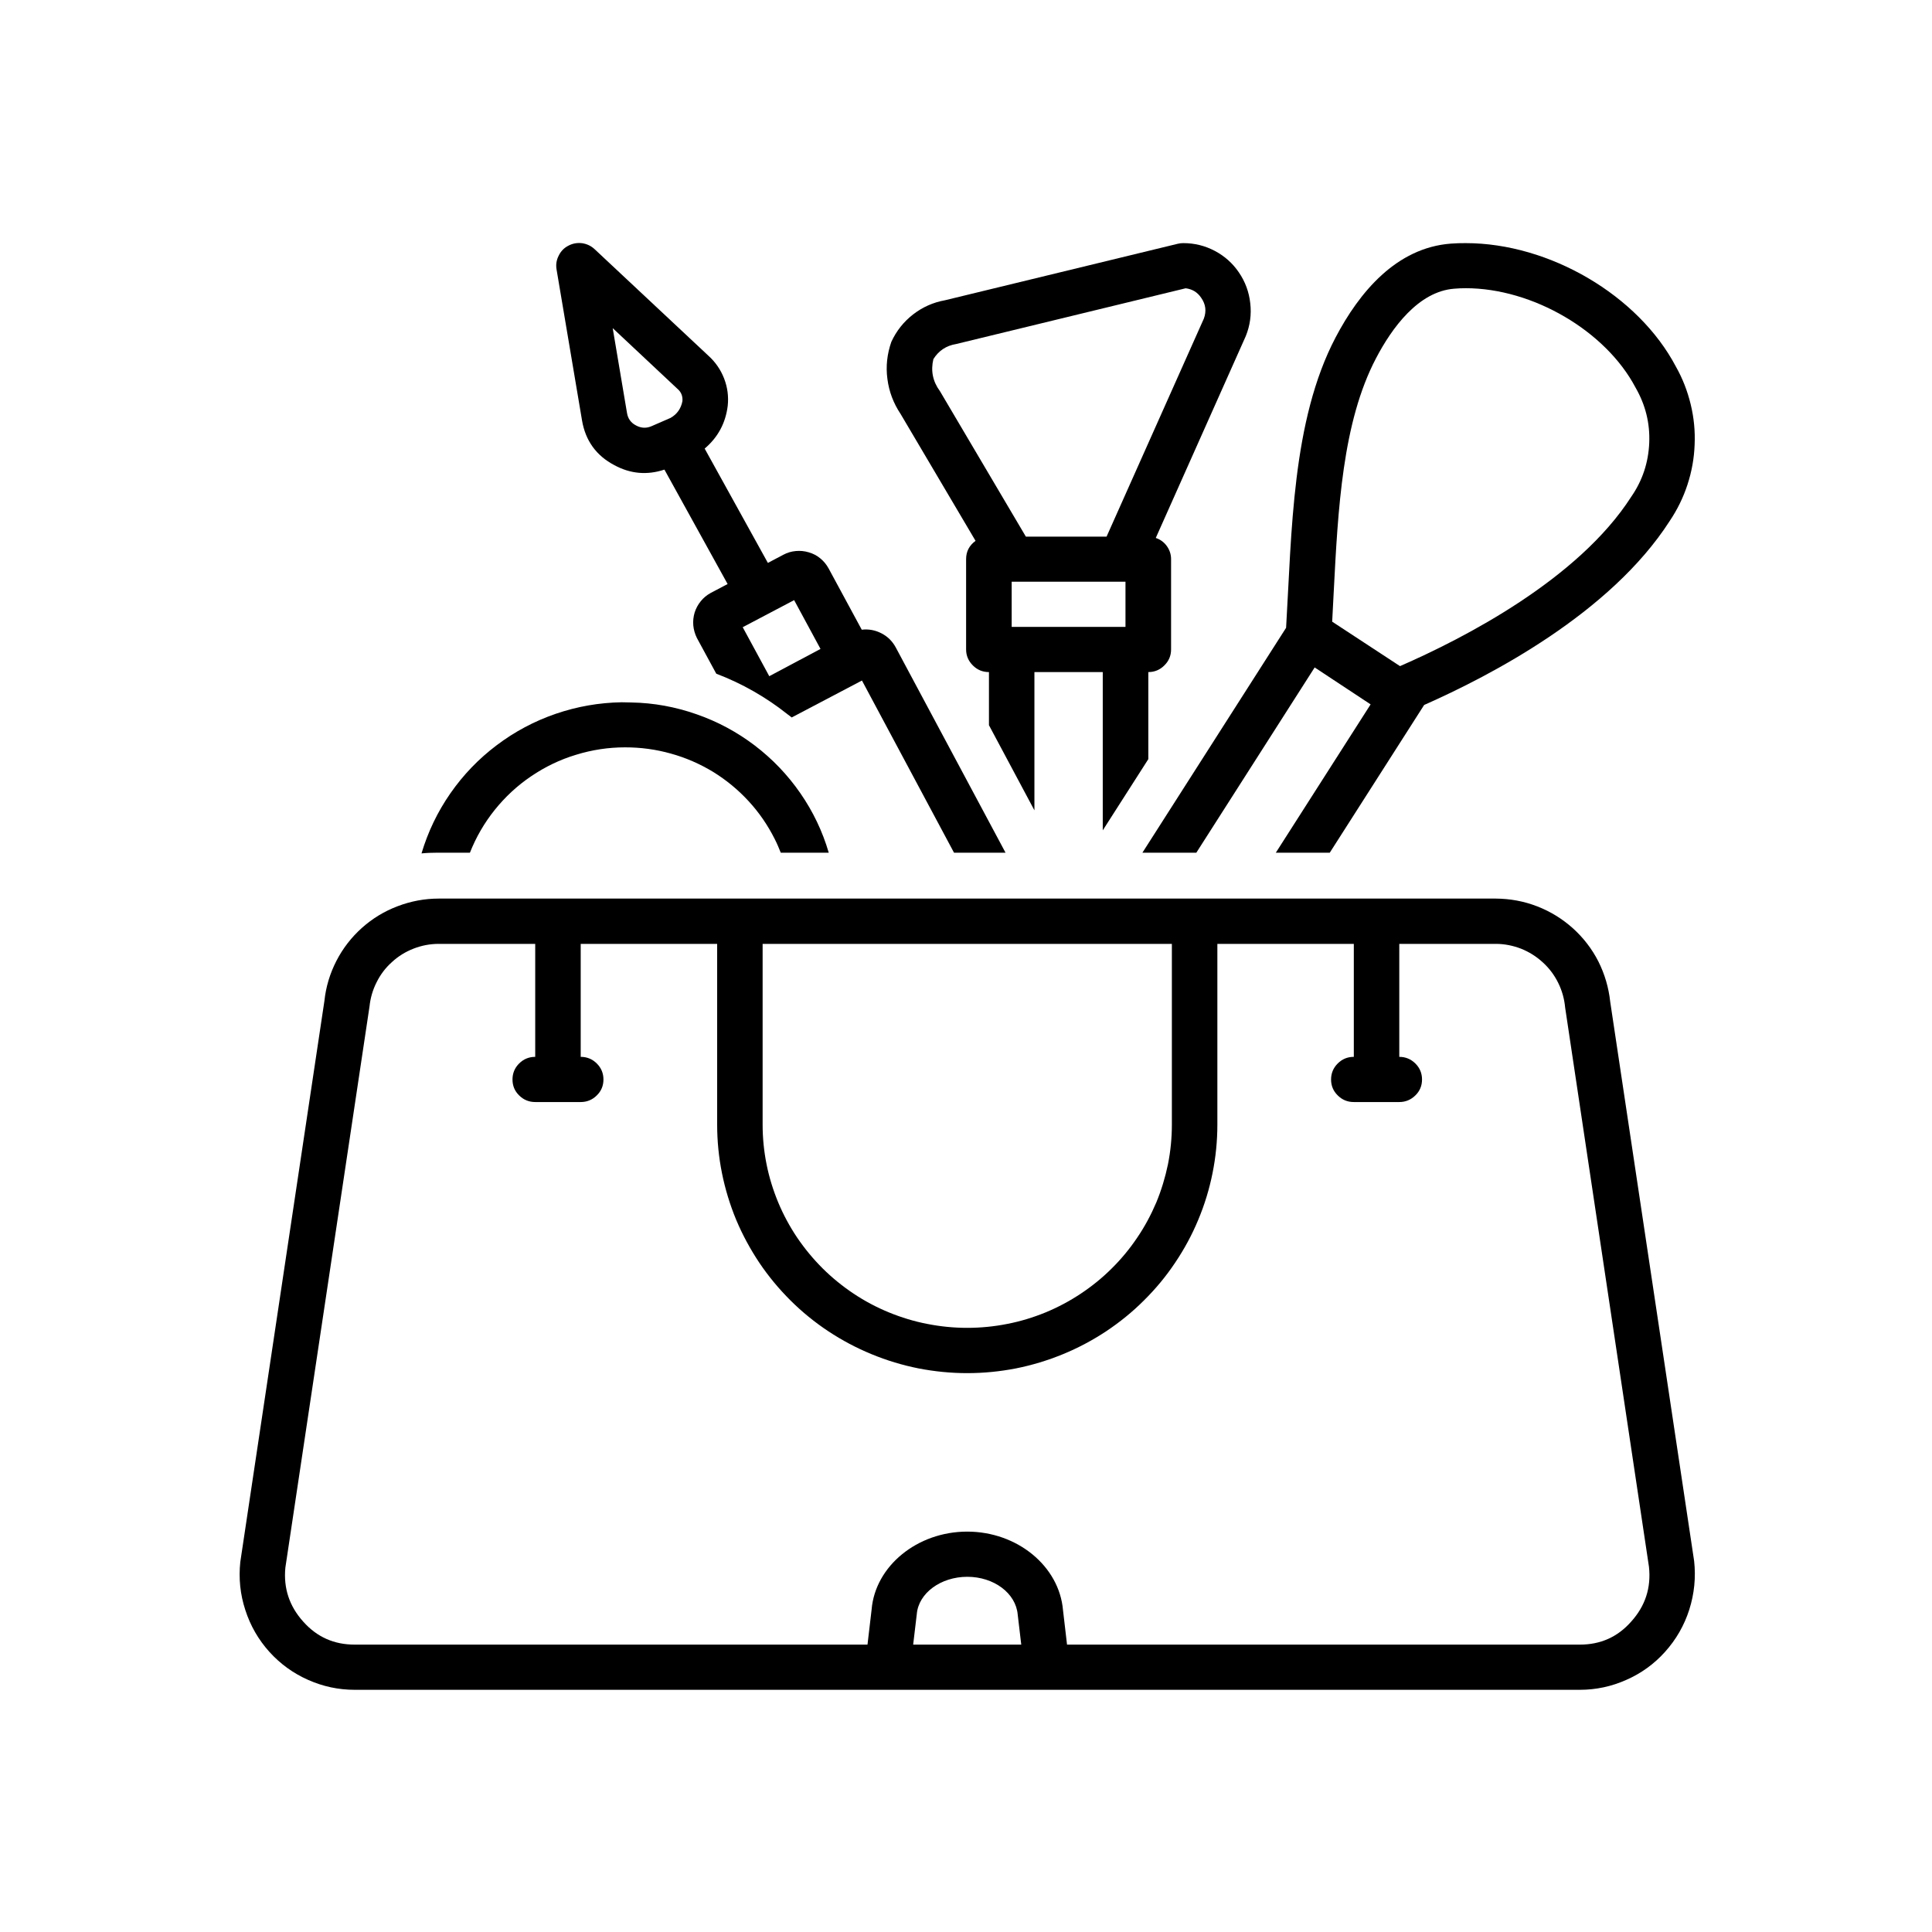 <svg xmlns="http://www.w3.org/2000/svg" xmlns:xlink="http://www.w3.org/1999/xlink" width="100" zoomAndPan="magnify" viewBox="0 0 75 75" height="100" preserveAspectRatio="xMidYMid meet" version="1.0"><defs><clipPath id="b54dcee662"><path d="M 9.137 34 L 66 34 L 66 65.598 L 9.137 65.598 Z M 9.137 34 " clip-rule="nonzero"/></clipPath><clipPath id="9e934c253a"><path d="M 44 9.348 L 66 9.348 L 66 34 L 44 34 Z M 44 9.348 " clip-rule="nonzero"/></clipPath><clipPath id="d4ad51cb27"><path d="M 34 9.348 L 49 9.348 L 49 33 L 34 33 Z M 34 9.348 " clip-rule="nonzero"/></clipPath><clipPath id="3a94adaa5a"><path d="M 21 9.348 L 40 9.348 L 40 34 L 21 34 Z M 21 9.348 " clip-rule="nonzero"/></clipPath></defs><g clip-path="url(#b54dcee662)"><path fill="#000000" d="M 65.766 60.598 L 62.508 38.887 C 62.449 38.34 62.297 37.82 62.051 37.328 C 61.801 36.836 61.469 36.406 61.059 36.035 C 60.648 35.668 60.188 35.383 59.672 35.184 C 59.156 34.984 58.621 34.887 58.066 34.883 L 17.031 34.883 C 16.48 34.883 15.949 34.984 15.434 35.18 C 14.918 35.375 14.457 35.656 14.047 36.023 C 13.641 36.387 13.309 36.816 13.059 37.301 C 12.809 37.789 12.652 38.305 12.594 38.852 L 9.328 60.637 C 9.262 61.27 9.324 61.895 9.523 62.5 C 9.719 63.109 10.031 63.652 10.461 64.129 C 10.883 64.594 11.383 64.957 11.957 65.211 C 12.535 65.469 13.137 65.598 13.77 65.598 L 61.328 65.598 C 61.957 65.598 62.562 65.469 63.137 65.211 C 63.715 64.957 64.215 64.594 64.633 64.129 C 65.066 63.648 65.383 63.098 65.578 62.484 C 65.773 61.867 65.836 61.238 65.766 60.598 Z M 29.605 36.641 L 45.492 36.641 L 45.492 43.66 C 45.492 44.176 45.441 44.691 45.34 45.199 C 45.234 45.707 45.086 46.199 44.887 46.68 C 44.684 47.156 44.441 47.613 44.148 48.043 C 43.859 48.473 43.531 48.871 43.16 49.238 C 42.793 49.605 42.391 49.93 41.957 50.219 C 41.523 50.508 41.066 50.75 40.586 50.949 C 40.105 51.145 39.609 51.297 39.098 51.395 C 38.586 51.496 38.07 51.547 37.547 51.547 C 37.027 51.547 36.512 51.496 36 51.395 C 35.488 51.297 34.992 51.145 34.512 50.949 C 34.027 50.75 33.57 50.508 33.137 50.219 C 32.703 49.93 32.305 49.605 31.934 49.238 C 31.566 48.871 31.238 48.473 30.945 48.043 C 30.656 47.613 30.41 47.156 30.211 46.68 C 30.012 46.199 29.859 45.707 29.758 45.199 C 29.656 44.691 29.605 44.176 29.605 43.66 Z M 35.449 63.844 L 35.59 62.656 C 35.66 61.844 36.52 61.211 37.551 61.211 C 38.578 61.211 39.438 61.844 39.508 62.684 L 39.645 63.844 Z M 63.32 62.953 C 62.793 63.551 62.129 63.844 61.328 63.844 L 41.422 63.844 L 41.266 62.508 C 41.121 60.797 39.488 59.457 37.547 59.457 C 35.605 59.457 33.977 60.797 33.836 62.48 L 33.676 63.844 L 13.77 63.844 C 12.969 63.844 12.305 63.551 11.773 62.953 C 11.234 62.355 11 61.656 11.078 60.855 L 14.344 39.074 C 14.379 38.742 14.469 38.426 14.621 38.129 C 14.77 37.828 14.969 37.566 15.219 37.344 C 15.465 37.117 15.746 36.945 16.059 36.824 C 16.371 36.703 16.695 36.641 17.031 36.641 L 20.777 36.641 L 20.777 41.027 C 20.535 41.027 20.324 41.113 20.152 41.285 C 19.98 41.457 19.895 41.664 19.895 41.906 C 19.895 42.148 19.98 42.355 20.152 42.523 C 20.324 42.695 20.535 42.781 20.777 42.781 L 22.543 42.781 C 22.785 42.781 22.996 42.695 23.168 42.523 C 23.34 42.355 23.426 42.148 23.426 41.906 C 23.426 41.664 23.34 41.457 23.168 41.285 C 22.996 41.113 22.785 41.027 22.543 41.027 L 22.543 36.641 L 27.84 36.641 L 27.84 43.66 C 27.84 44.293 27.902 44.922 28.027 45.543 C 28.152 46.164 28.336 46.766 28.578 47.352 C 28.824 47.938 29.125 48.492 29.477 49.02 C 29.832 49.547 30.234 50.031 30.684 50.48 C 31.137 50.93 31.625 51.328 32.156 51.68 C 32.688 52.031 33.246 52.328 33.836 52.57 C 34.422 52.812 35.031 52.996 35.656 53.121 C 36.281 53.242 36.91 53.305 37.547 53.305 C 38.188 53.305 38.816 53.242 39.441 53.121 C 40.066 52.996 40.672 52.812 41.262 52.57 C 41.852 52.328 42.41 52.031 42.941 51.68 C 43.469 51.328 43.961 50.93 44.41 50.48 C 44.863 50.031 45.266 49.547 45.617 49.02 C 45.973 48.492 46.273 47.938 46.516 47.352 C 46.762 46.766 46.945 46.164 47.07 45.543 C 47.195 44.922 47.258 44.293 47.258 43.66 L 47.258 36.641 L 52.555 36.641 L 52.555 41.027 C 52.309 41.027 52.102 41.113 51.93 41.285 C 51.758 41.457 51.672 41.664 51.672 41.906 C 51.672 42.148 51.758 42.355 51.93 42.523 C 52.102 42.695 52.309 42.781 52.555 42.781 L 54.32 42.781 C 54.562 42.781 54.77 42.695 54.945 42.523 C 55.117 42.355 55.203 42.148 55.203 41.906 C 55.203 41.664 55.117 41.457 54.945 41.285 C 54.77 41.113 54.562 41.027 54.32 41.027 L 54.32 36.641 L 58.066 36.641 C 58.406 36.641 58.73 36.707 59.047 36.828 C 59.359 36.953 59.641 37.129 59.891 37.359 C 60.141 37.586 60.34 37.852 60.488 38.152 C 60.637 38.453 60.727 38.773 60.758 39.109 L 64.012 60.82 C 64.102 61.633 63.871 62.344 63.32 62.953 Z M 63.32 62.953 " fill-opacity="1" fill-rule="nonzero"/></g><g clip-path="url(#9e934c253a)"><path fill="#000000" d="M 46.441 33.102 L 51.035 25.91 L 53.207 27.344 L 49.527 33.102 L 51.621 33.102 L 55.285 27.367 C 57.859 26.227 62.512 23.812 64.816 20.227 C 65.113 19.785 65.344 19.316 65.508 18.812 C 65.672 18.309 65.766 17.793 65.785 17.266 C 65.809 16.734 65.758 16.215 65.633 15.699 C 65.508 15.184 65.32 14.695 65.059 14.234 C 63.598 11.457 60.145 9.438 56.898 9.438 C 56.707 9.438 56.516 9.441 56.324 9.457 C 54.203 9.617 52.77 11.344 51.848 13.098 C 50.148 16.336 50.148 20.672 49.926 24.371 L 44.348 33.102 Z M 51.773 23.016 C 51.941 19.758 52.113 16.391 53.418 13.906 C 54.031 12.734 55.059 11.312 56.457 11.207 C 56.602 11.195 56.75 11.188 56.898 11.188 C 59.5 11.188 62.336 12.848 63.492 15.047 C 63.875 15.711 64.055 16.426 64.023 17.188 C 63.992 17.953 63.762 18.652 63.324 19.285 C 61.27 22.488 56.844 24.77 54.348 25.859 C 53.602 25.371 52.48 24.637 51.715 24.133 C 51.734 23.766 51.754 23.395 51.773 23.016 Z M 51.773 23.016 " fill-opacity="1" fill-rule="nonzero"/></g><g clip-path="url(#d4ad51cb27)"><path fill="#000000" d="M 37.871 20.996 C 37.629 21.172 37.504 21.406 37.504 21.707 L 37.504 25.211 C 37.504 25.453 37.594 25.66 37.766 25.832 C 37.938 26.004 38.145 26.09 38.391 26.09 L 38.391 28.152 L 40.156 31.457 L 40.156 26.09 L 42.809 26.09 L 42.809 32.234 L 44.578 29.469 L 44.578 26.09 C 44.82 26.09 45.027 26.004 45.199 25.832 C 45.375 25.66 45.461 25.453 45.461 25.211 L 45.461 21.707 C 45.461 21.52 45.406 21.352 45.297 21.199 C 45.188 21.047 45.043 20.941 44.867 20.883 L 48.363 13.043 C 48.527 12.633 48.586 12.211 48.535 11.773 C 48.488 11.336 48.34 10.934 48.09 10.57 C 47.848 10.215 47.535 9.938 47.156 9.738 C 46.777 9.539 46.371 9.438 45.938 9.438 C 45.867 9.438 45.797 9.445 45.73 9.461 L 36.684 11.656 C 36.227 11.738 35.812 11.922 35.445 12.207 C 35.078 12.492 34.797 12.848 34.602 13.27 C 34.438 13.738 34.383 14.219 34.449 14.711 C 34.512 15.203 34.684 15.656 34.961 16.07 Z M 43.691 24.336 L 39.273 24.336 L 39.273 22.582 L 43.691 22.582 Z M 36.234 13.941 C 36.438 13.613 36.734 13.418 37.117 13.355 L 46.027 11.191 C 46.285 11.223 46.484 11.344 46.629 11.559 C 46.805 11.809 46.84 12.078 46.734 12.367 L 42.957 20.832 L 39.824 20.832 L 36.488 15.184 C 36.211 14.809 36.125 14.395 36.234 13.941 Z M 36.234 13.941 " fill-opacity="1" fill-rule="nonzero"/></g><path fill="#000000" d="M 18.242 33.102 C 18.48 32.5 18.801 31.945 19.207 31.438 C 19.613 30.934 20.082 30.496 20.621 30.133 C 21.156 29.77 21.738 29.488 22.359 29.301 C 22.98 29.109 23.617 29.012 24.266 29.012 L 24.266 28.996 L 24.266 29.012 C 24.871 29.012 25.461 29.09 26.043 29.254 C 26.621 29.414 27.168 29.652 27.684 29.965 C 28.195 30.281 28.656 30.66 29.062 31.102 C 29.469 31.543 29.805 32.035 30.074 32.57 C 30.164 32.746 30.238 32.922 30.309 33.102 L 32.172 33.102 C 31.93 32.273 31.562 31.504 31.07 30.793 C 30.578 30.082 29.988 29.465 29.301 28.941 C 28.613 28.418 27.859 28.012 27.039 27.727 C 26.223 27.441 25.379 27.285 24.512 27.27 L 24.133 27.262 C 23.254 27.277 22.402 27.426 21.57 27.711 C 20.742 27.996 19.98 28.402 19.281 28.93 C 18.582 29.457 17.984 30.078 17.484 30.797 C 16.984 31.516 16.613 32.293 16.363 33.129 C 16.559 33.109 16.758 33.102 16.957 33.102 Z M 18.242 33.102 " fill-opacity="1" fill-rule="nonzero"/><g clip-path="url(#3a94adaa5a)"><path fill="#000000" d="M 22.594 16.32 C 22.727 17.105 23.145 17.688 23.852 18.059 C 24.473 18.395 25.121 18.453 25.793 18.23 L 28.246 22.672 L 27.586 23.02 C 27.438 23.102 27.309 23.207 27.203 23.34 C 27.094 23.473 27.016 23.621 26.965 23.781 C 26.918 23.945 26.898 24.109 26.914 24.281 C 26.93 24.449 26.977 24.609 27.051 24.762 L 27.805 26.152 C 28.809 26.535 29.734 27.062 30.574 27.73 C 30.625 27.77 30.684 27.809 30.734 27.852 L 33.461 26.418 L 37.035 33.102 L 39.035 33.102 L 34.773 25.133 C 34.645 24.895 34.461 24.711 34.219 24.586 C 33.977 24.461 33.723 24.414 33.453 24.445 L 32.164 22.062 C 32.082 21.914 31.977 21.785 31.844 21.676 C 31.711 21.566 31.562 21.488 31.395 21.441 C 31.23 21.391 31.062 21.375 30.895 21.391 C 30.723 21.406 30.562 21.453 30.41 21.535 L 29.809 21.852 L 27.355 17.414 C 27.871 16.977 28.168 16.422 28.25 15.754 C 28.289 15.387 28.242 15.035 28.109 14.691 C 27.977 14.352 27.773 14.055 27.5 13.809 L 23.086 9.676 C 22.949 9.547 22.785 9.469 22.598 9.441 C 22.41 9.418 22.23 9.449 22.062 9.539 C 21.895 9.625 21.77 9.754 21.688 9.926 C 21.602 10.094 21.574 10.27 21.605 10.457 Z M 30.828 23.297 L 31.852 25.191 L 29.863 26.25 L 28.832 24.348 Z M 26.289 15.086 C 26.441 15.211 26.508 15.375 26.492 15.57 C 26.438 15.859 26.285 16.078 26.031 16.223 L 25.305 16.539 C 25.098 16.633 24.891 16.625 24.691 16.516 C 24.492 16.414 24.375 16.25 24.34 16.031 L 23.785 12.738 Z M 26.289 15.086 " fill-opacity="1" fill-rule="nonzero"/></g></svg>